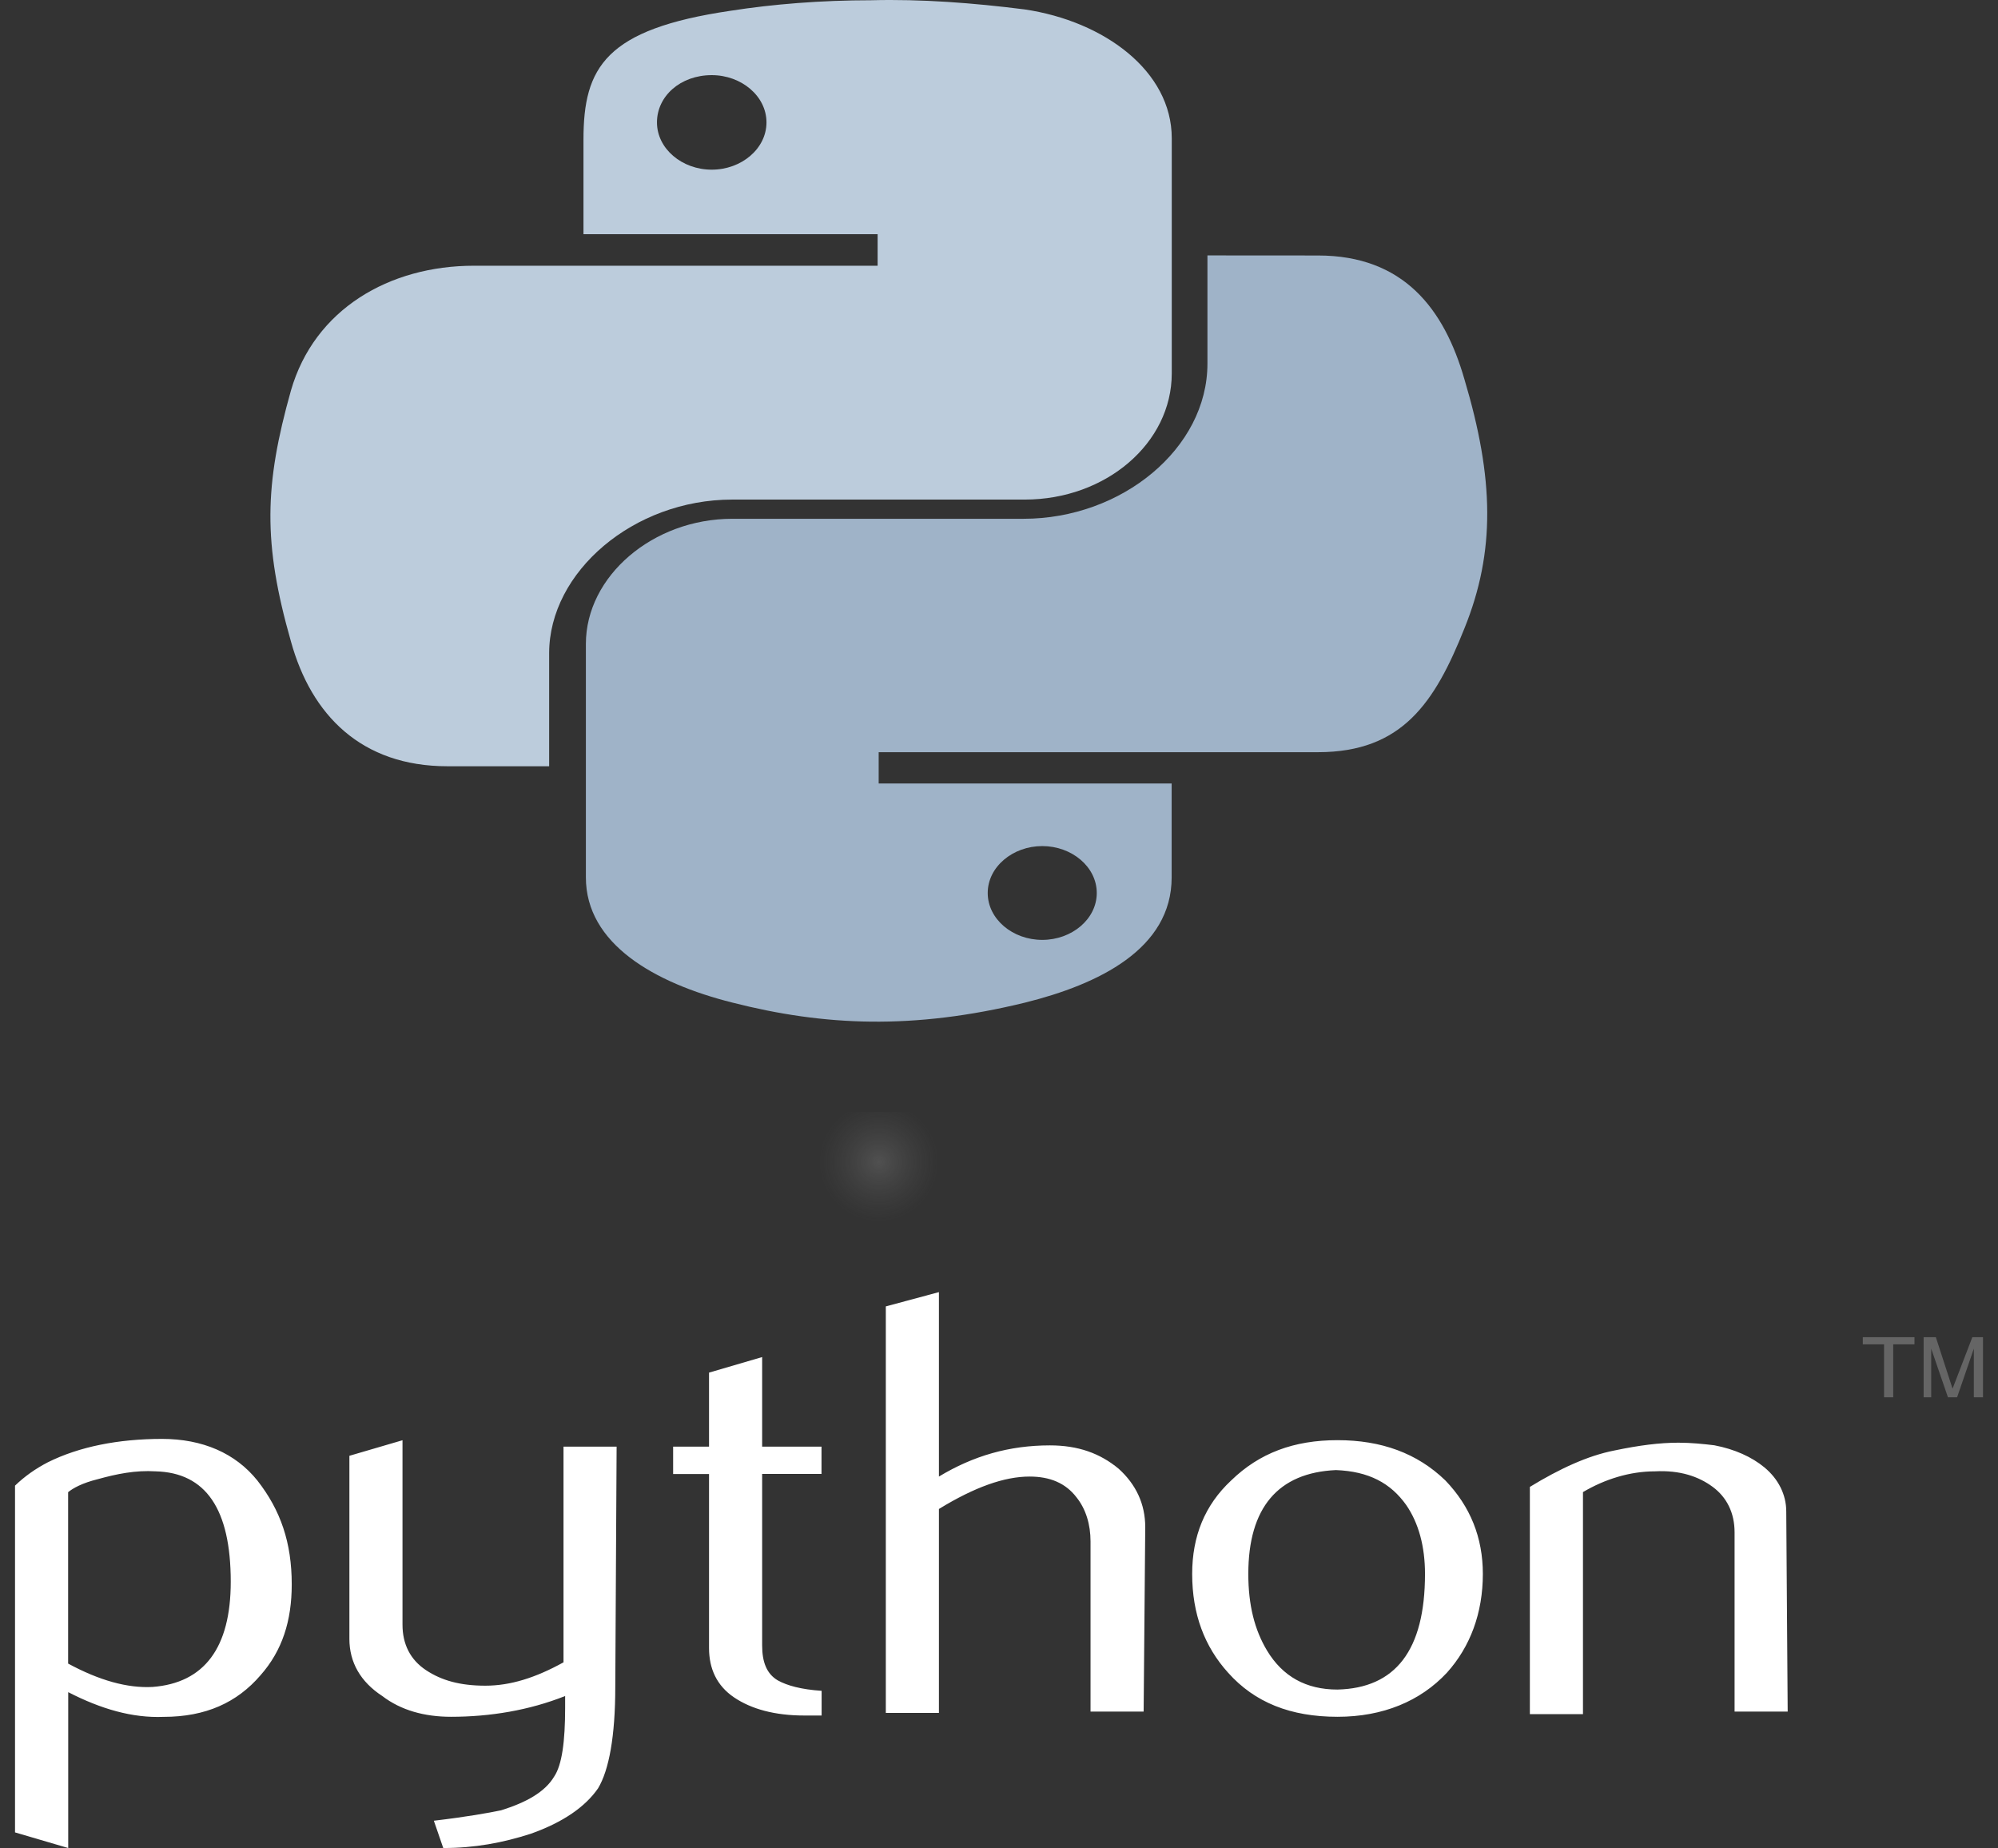 <?xml version="1.0" encoding="UTF-8"?>
<svg width="133px" height="123px" viewBox="0 0 133 123" version="1.1" xmlns="http://www.w3.org/2000/svg" xmlns:xlink="http://www.w3.org/1999/xlink">
    <rect x="0" y="0" width="133" height="123" fill="#333333" stroke="none"/>
    <title>python</title>
    <defs>
        <radialGradient cx="49.965%" cy="41.602%" fx="49.965%" fy="41.602%" r="49.811%" gradientTransform="translate(0.5,0.416),scale(0.151,1),rotate(-90),translate(-0.5,-0.416)" id="radialGradient-1">
            <stop stop-color="#B8B8B8" stop-opacity="0.498" offset="0%"></stop>
            <stop stop-color="#7F8080" stop-opacity="0" offset="100%"></stop>
        </radialGradient>
    </defs>
    <g id="Home" stroke="none" stroke-width="1" fill="none" fill-rule="evenodd">
        <g id="Desktop-HD" transform="translate(-765, -3749)" fill-rule="nonzero">
            <g id="Technology-Stack-Section" transform="translate(-388.732, 3303)">
                <g id="Technology-Stack-Logos" transform="translate(492.732, 407)">
                    <g id="python" transform="translate(662, 39)">
                        <path d="M14.36,105.277 C14.36,100.434 12.697,98.018 9.365,97.929 C8.012,97.845 6.766,98.102 5.514,98.449 C4.471,98.706 3.851,99.053 3.535,99.316 L3.535,110.724 C5.615,111.849 7.487,112.369 9.156,112.279 C12.59,112.017 14.36,109.684 14.36,105.277 Z M18.42,105.451 C18.42,107.872 17.794,109.858 16.34,111.502 C14.778,113.319 12.697,114.27 9.89,114.27 C7.809,114.354 5.729,113.75 3.541,112.626 L3.541,123 L0,121.96 L0,98.88 C0.626,98.276 1.353,97.756 2.188,97.325 C4.268,96.29 6.873,95.77 9.782,95.77 C12.489,95.77 14.67,96.721 16.131,98.538 C17.686,100.524 18.42,102.683 18.42,105.451 L18.42,105.451 Z M39.957,112.279 C39.957,115.562 39.54,117.81 38.813,119.024 C37.978,120.232 36.524,121.272 34.336,122.049 C32.464,122.653 30.592,123 28.506,123 L27.88,121.183 C30.068,120.925 31.522,120.663 32.357,120.489 C34.02,119.969 35.272,119.281 35.891,118.241 C36.41,117.464 36.619,115.909 36.619,113.661 L36.619,112.883 C34.228,113.834 31.623,114.265 29.024,114.265 C27.254,114.265 25.692,113.834 24.446,112.883 C22.992,111.933 22.258,110.635 22.258,109.08 L22.258,96.894 L25.793,95.859 L25.793,108.135 C25.793,109.432 26.311,110.467 27.355,111.16 C28.398,111.854 29.644,112.195 31.307,112.195 C32.97,112.195 34.639,111.675 36.511,110.64 L36.511,96.285 L40.046,96.285 L39.957,112.279 Z M53.692,114.181 L52.547,114.181 C50.568,114.181 49.012,113.75 47.861,112.973 C46.717,112.195 46.198,111.071 46.198,109.69 L46.198,98.107 L43.808,98.107 L43.808,96.285 L46.198,96.285 L46.198,91.358 L49.733,90.323 L49.733,96.285 L53.685,96.285 L53.685,98.102 L49.733,98.102 L49.733,109.511 C49.733,110.635 50.043,111.413 50.776,111.843 C51.402,112.19 52.338,112.447 53.692,112.537 L53.692,114.181 Z M75.128,113.918 L71.593,113.918 L71.593,102.593 C71.593,101.469 71.283,100.434 70.657,99.657 C69.93,98.706 68.887,98.276 67.533,98.276 C65.87,98.276 63.891,98.969 61.501,100.434 L61.501,114.007 L57.966,114.007 L57.966,86.951 L61.501,86 L61.501,98.276 C63.79,96.894 66.186,96.201 68.887,96.201 C70.758,96.201 72.219,96.721 73.465,97.756 C74.609,98.79 75.235,100.088 75.235,101.648 L75.128,113.918 Z M93.857,104.757 C93.857,102.94 93.44,101.385 92.612,100.177 C91.568,98.706 90.114,97.929 87.926,97.845 C84.075,98.018 82.096,100.35 82.096,104.757 C82.096,106.832 82.513,108.476 83.342,109.858 C84.385,111.586 85.941,112.453 88.027,112.453 C91.878,112.363 93.857,109.858 93.857,104.757 Z M97.708,104.757 C97.708,107.352 96.874,109.6 95.318,111.329 C93.548,113.23 91.05,114.265 88.034,114.265 C84.91,114.265 82.52,113.314 80.749,111.329 C79.187,109.6 78.359,107.436 78.359,104.757 C78.359,102.252 79.194,100.177 80.958,98.533 C82.83,96.716 85.119,95.854 88.034,95.854 C90.949,95.854 93.339,96.721 95.211,98.533 C96.874,100.261 97.708,102.336 97.708,104.757 Z M118,113.918 L114.465,113.918 L114.465,101.989 C114.465,100.692 113.947,99.657 113.011,98.964 C112.075,98.27 110.823,97.84 109.16,97.929 C107.497,97.929 105.828,98.449 104.373,99.31 L104.373,114.091 L100.838,114.091 L100.838,98.964 C102.818,97.756 104.689,96.889 106.46,96.542 C108.123,96.195 109.476,96.022 110.728,96.022 C111.563,96.022 112.391,96.106 113.118,96.195 C114.472,96.453 115.616,96.973 116.451,97.666 C117.387,98.444 117.905,99.484 117.905,100.602 L118,113.918 Z" id="Shape" fill="#FFFFFF"></path>
                        <path d="M57.002,0.016 C53.667,0.016 50.44,0.276 47.63,0.717 C39.302,1.94 37.84,4.48 37.84,9.289 L37.84,15.586 L57.42,15.586 L57.42,17.686 L30.549,17.686 C24.923,17.686 19.93,20.571 18.367,25.992 C16.595,32.289 16.494,36.136 18.367,42.694 C19.721,47.594 23.057,51 28.784,51 L35.555,51 L35.555,43.48 C35.555,38.06 41.181,33.251 47.737,33.251 L67.21,33.251 C72.627,33.251 77,29.488 77,24.854 L77,9.199 C77,4.74 72.519,1.414 67.21,0.627 C63.767,0.191 60.331,-0.069 57.002,0.016 Z M46.377,5.001 C48.358,5.001 50.022,6.398 50.022,8.147 C50.022,9.895 48.358,11.293 46.377,11.293 C44.396,11.293 42.732,9.895 42.732,8.147 C42.732,6.398 44.295,5.001 46.377,5.001 Z" id="Shape" fill="#BCCCDC"></path>
                        <path d="M79.375,17 L79.375,24.204 C79.375,29.846 73.672,34.529 67.137,34.529 L47.748,34.529 C42.461,34.529 38,38.347 38,42.861 L38,58.396 C38,62.821 42.562,65.426 47.748,66.729 C53.867,68.289 59.777,68.553 67.245,66.729 C72.115,65.516 76.993,63.169 76.993,58.396 L76.993,52.147 L57.49,52.147 L57.49,50.064 L86.735,50.064 C92.336,50.064 94.51,46.769 96.483,41.822 C98.556,36.702 98.455,31.845 96.483,25.248 C95.134,20.56 92.437,17.005 86.735,17.005 L79.375,17 Z M68.379,56.313 C70.351,56.313 72.008,57.7 72.008,59.435 C72.008,61.17 70.351,62.557 68.379,62.557 C66.406,62.557 64.749,61.17 64.749,59.435 C64.749,57.7 66.413,56.313 68.379,56.313 Z" id="Shape" fill="#9FB3C8"></path>
                        <path d="M124.415,93 L125.025,93 L125.025,89.475 L126.44,89.475 L126.44,89 L123,89 L123,89.475 L124.415,89.475 L124.415,93 Z M127.049,93 L127.554,93 L127.554,89.764 L128.668,93 L129.277,93 L130.391,89.764 L130.391,93 L131,93 L131,89 L130.292,89 L128.975,92.427 L127.862,89 L127.049,89 L127.049,93 Z" id="Shape" fill="#656565"></path>
                        <path d="M84,78 C84,80.203 72.121,82 57.5,82 C42.879,82 31,80.203 31,78 C31,75.797 42.879,74 57.5,74 C72.121,74 84,75.792 84,78 L84,78 Z" id="Path" fill="url(#radialGradient-1)" opacity="0.444"></path>
                    </g>
                </g>
            </g>
        </g>
    </g>
</svg>